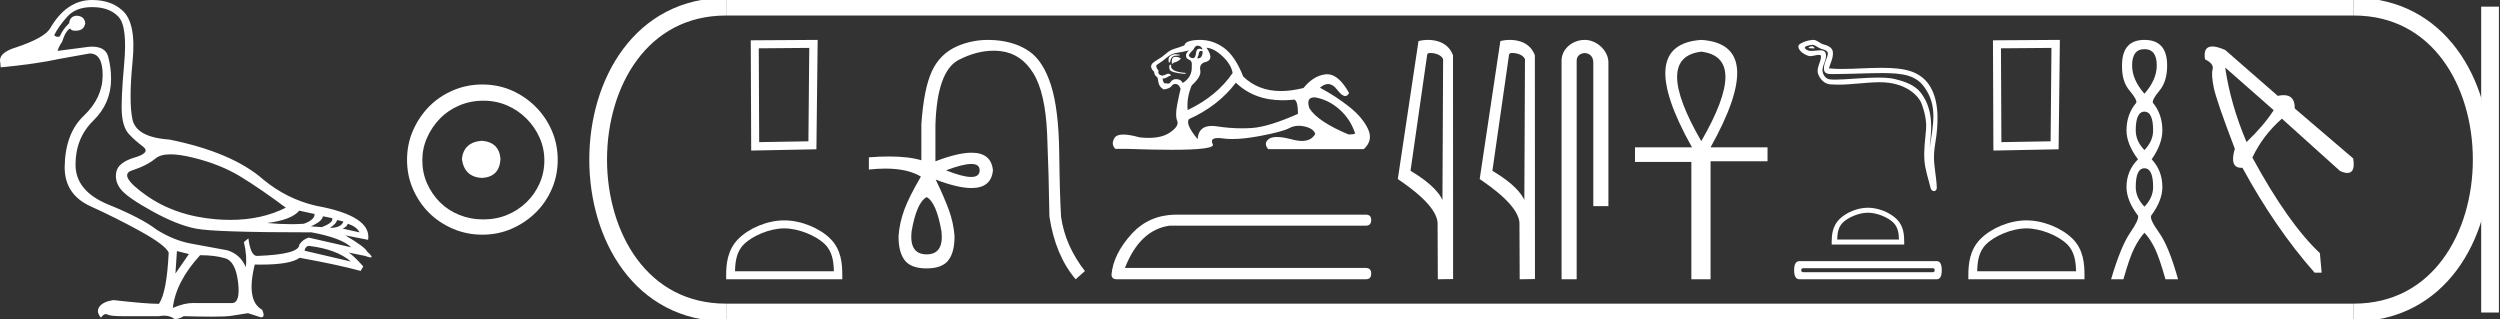 <?xml version="1.0" encoding="UTF-8" standalone="no"?>
<svg
   width="140.992"
   height="18.0"
   version="1.1"
   id="svg48"
   sodipodi:docname="petolemysankhdjetmeryptah.svg"
   inkscape:version="1.1.1 (3bf5ae0d25, 2021-09-20)"
   xmlns:inkscape="http://www.inkscape.org/namespaces/inkscape"
   xmlns:sodipodi="http://sodipodi.sourceforge.net/DTD/sodipodi-0.dtd"
   xmlns="http://www.w3.org/2000/svg"
   xmlns:svg="http://www.w3.org/2000/svg">
  <rect width="100%" height="100%" fill="#333333" stroke="none"/>
  <defs
     id="defs52" />
  <sodipodi:namedview
     id="namedview50"
     pagecolor="#ffffff"
     bordercolor="#666666"
     borderopacity="1.0"
     inkscape:pageshadow="2"
     inkscape:pageopacity="0.0"
     inkscape:pagecheckerboard="0"
     showgrid="false"
     inkscape:zoom="9.7523113"
     inkscape:cx="70.496109"
     inkscape:cy="8.9722321"
     inkscape:window-width="1920"
     inkscape:window-height="1001"
     inkscape:window-x="-9"
     inkscape:window-y="-9"
     inkscape:window-maximized="1"
     inkscape:current-layer="svg48" />
  <path
     d="M 9.619 8.704 C 9.956 8.704 10.371 8.764 10.864 8.884 C 11.905 9.137 12.806 9.496 13.565 9.96 C 14.325 10.424 15.176 11.008 16.119 11.712 C 15.211 12.171 14.168 12.401 12.989 12.401 C 12.724 12.401 12.452 12.389 12.173 12.366 C 10.653 12.239 9.348 11.792 8.258 11.026 C 7.168 10.259 6.897 9.788 7.446 9.612 C 7.994 9.436 8.441 9.208 8.786 8.926 C 8.967 8.778 9.245 8.704 9.619 8.704 ZM 16.878 11.88 L 17.743 12.07 C 17.743 12.295 17.539 12.478 17.132 12.619 C 16.899 12.635 16.657 12.643 16.405 12.643 C 15.986 12.643 15.538 12.621 15.064 12.577 C 15.978 12.464 16.583 12.232 16.878 11.88 ZM 18.208 12.197 L 18.735 12.302 C 18.792 12.471 18.595 12.64 18.144 12.809 L 17.532 12.767 C 17.969 12.57 18.194 12.38 18.208 12.197 ZM 19.01 12.408 L 19.368 12.492 C 19.284 12.732 19.031 12.851 18.609 12.851 C 18.848 12.696 18.981 12.549 19.01 12.408 ZM 19.6 12.619 C 19.938 12.717 20.163 12.879 20.276 13.104 L 19.326 12.893 C 19.509 12.809 19.6 12.717 19.6 12.619 ZM 17.406 13.864 C 18.461 13.991 19.256 14.286 19.79 14.75 L 17.174 14.138 C 17.202 13.984 17.279 13.892 17.406 13.864 ZM 5.188 0.401 C 5.849 0.401 6.348 0.584 6.686 0.95 C 7.024 1.315 7.129 2.198 7.003 3.598 C 6.876 4.998 6.834 5.947 6.876 6.447 C 6.918 6.946 7.048 7.315 7.266 7.555 C 7.484 7.794 7.748 8.029 8.058 8.261 C 8.367 8.494 8.212 8.701 7.593 8.884 C 6.974 9.067 6.63 9.338 6.559 9.696 C 6.489 10.055 6.577 10.386 6.823 10.688 C 7.069 10.991 7.657 11.399 8.585 11.912 C 9.514 12.426 10.333 12.753 11.044 12.893 C 11.754 13.034 13.931 13.104 17.575 13.104 C 18.7 13.315 19.446 13.597 19.811 13.948 L 17.406 13.4 C 17.181 13.47 17.005 13.604 16.878 13.801 C 16.878 14.166 16.083 14.377 14.494 14.434 C 14.255 14.434 14.093 14.103 14.008 13.442 L 13.755 13.653 C 13.882 14.188 13.917 14.659 13.861 15.067 C 13.664 14.589 13.319 14.272 12.827 14.117 C 12.039 13.977 11.336 13.846 10.717 13.727 C 10.098 13.607 9.471 13.351 8.838 12.957 C 8.276 12.521 7.372 12.049 6.127 11.543 C 4.882 11.036 4.259 10.284 4.259 9.285 C 4.259 8.286 4.593 7.46 5.262 6.805 C 5.93 6.151 6.264 5.367 6.264 4.453 C 6.264 4.002 6.208 3.577 6.095 3.176 C 5.993 2.813 5.69 2.632 5.185 2.632 C 5.132 2.632 5.077 2.634 5.019 2.638 L 3.246 2.87 C 3.303 2.687 3.387 2.518 3.5 2.363 C 3.64 1.927 3.795 1.674 3.964 1.604 C 3.988 1.69 4.083 1.733 4.248 1.733 C 4.271 1.733 4.296 1.732 4.323 1.73 C 4.604 1.716 4.766 1.576 4.808 1.308 C 4.78 1.041 4.618 0.9 4.323 0.886 C 4.069 0.9 3.929 1.041 3.901 1.308 C 3.675 1.519 3.5 1.766 3.373 2.047 C 3.332 2.067 3.292 2.078 3.253 2.078 C 3.185 2.078 3.119 2.046 3.056 1.984 C 3.225 1.646 3.471 1.298 3.795 0.939 C 4.119 0.58 4.583 0.401 5.188 0.401 ZM 9.978 14.159 L 10.653 14.328 L 9.894 15.426 L 9.978 14.159 ZM 11.286 14.392 C 11.849 14.392 12.324 14.451 12.711 14.571 C 13.098 14.691 13.337 15.144 13.428 15.932 C 13.518 16.706 13.401 17.093 13.076 17.093 C 13.071 17.093 13.065 17.093 13.059 17.093 L 11.033 17.093 C 10.988 17.089 10.943 17.088 10.897 17.088 C 10.552 17.088 10.168 17.181 9.746 17.367 C 9.858 16.382 10.372 15.39 11.286 14.392 ZM 5.188 0.0 C 4.231 0.0 3.443 0.535 2.824 1.604 C 2.613 1.955 1.987 2.307 0.946 2.659 C 0.229 2.87 -0.081 3.165 0.018 3.545 L 0.039 3.798 C 1.375 3.672 2.494 3.51 3.394 3.313 L 5.04 3.018 C 5.048 3.017 5.057 3.017 5.065 3.017 C 5.555 3.017 5.796 3.432 5.789 4.263 C 5.782 5.107 5.427 5.863 4.724 6.531 C 4.02 7.199 3.661 8.166 3.647 9.433 C 3.647 10.46 4.136 11.195 5.114 11.638 C 6.092 12.081 7.038 12.556 7.952 13.062 C 8.867 13.569 9.387 13.962 9.514 14.244 C 9.443 15.735 9.26 16.699 8.965 17.135 C 8.473 17.135 7.615 17.064 6.391 16.924 C 6.011 16.98 5.751 17.103 5.61 17.293 C 5.469 17.483 5.497 17.691 5.694 17.916 C 5.788 17.78 5.878 17.712 5.965 17.712 C 5.995 17.712 6.024 17.72 6.053 17.736 C 6.166 17.8 6.447 17.831 6.897 17.831 L 8.965 17.831 C 9.067 17.812 9.163 17.802 9.254 17.802 C 9.49 17.802 9.689 17.868 9.851 18 C 10.048 17.986 10.217 17.93 10.358 17.831 C 10.979 17.849 11.498 17.858 11.917 17.858 C 12.474 17.858 12.851 17.842 13.048 17.81 C 13.393 17.754 13.706 17.705 13.987 17.662 L 14.705 17.894 C 14.713 17.895 14.721 17.895 14.729 17.895 C 14.89 17.895 14.91 17.754 14.789 17.472 C 14.17 17.135 14.03 16.284 14.367 14.919 L 14.367 14.919 C 14.486 14.922 14.601 14.923 14.712 14.923 C 15.825 14.923 16.554 14.795 16.899 14.539 C 18.306 14.792 19.453 15.039 20.339 15.278 L 20.487 15.025 C 20.121 14.617 19.847 14.356 19.664 14.244 L 19.664 14.244 L 20.592 14.434 C 20.742 14.49 20.846 14.518 20.904 14.518 C 21.02 14.518 20.951 14.406 20.698 14.181 C 20.641 14.026 20.234 13.723 19.474 13.273 L 19.474 13.273 L 20.761 13.526 C 20.902 12.626 19.924 11.986 17.828 11.606 C 16.731 11.353 15.739 10.86 14.853 10.129 C 13.685 9.102 11.919 8.349 9.556 7.871 C 8.304 7.787 7.607 7.403 7.467 6.721 C 7.326 6.039 7.33 4.952 7.477 3.461 C 7.625 1.97 7.418 0.999 6.855 0.549 C 6.433 0.183 5.877 0.0 5.188 0.0 Z"
     style="fill:#ffffff;stroke:none"
     id="path2" />
  <path
     d="M 27.178 7.938 C 26.497 7.992 26.12 8.332 26.049 8.96 C 26.138 9.641 26.515 9.999 27.178 10.035 C 27.841 9.999 28.191 9.641 28.227 8.96 C 28.173 8.332 27.823 7.992 27.178 7.938 ZM 27.259 5.679 C 27.743 5.679 28.191 5.769 28.603 5.948 C 29.015 6.127 29.378 6.374 29.692 6.688 C 30.006 7.001 30.252 7.36 30.431 7.763 C 30.611 8.166 30.7 8.592 30.7 9.04 C 30.7 9.506 30.611 9.941 30.431 10.344 C 30.252 10.748 30.006 11.102 29.692 11.407 C 29.378 11.711 29.015 11.949 28.603 12.119 C 28.191 12.289 27.743 12.375 27.259 12.375 C 26.775 12.375 26.322 12.289 25.901 12.119 C 25.479 11.949 25.116 11.711 24.812 11.407 C 24.507 11.102 24.265 10.748 24.086 10.344 C 23.906 9.941 23.817 9.506 23.817 9.04 C 23.817 8.592 23.906 8.166 24.086 7.763 C 24.265 7.36 24.507 7.001 24.812 6.688 C 25.116 6.374 25.479 6.127 25.901 5.948 C 26.322 5.769 26.775 5.679 27.259 5.679 ZM 27.205 4.765 C 26.613 4.765 26.057 4.877 25.538 5.101 C 25.018 5.325 24.57 5.63 24.193 6.015 C 23.817 6.401 23.516 6.849 23.292 7.36 C 23.068 7.871 22.956 8.422 22.956 9.013 C 22.956 9.605 23.068 10.156 23.292 10.667 C 23.516 11.178 23.817 11.622 24.193 11.998 C 24.57 12.375 25.018 12.675 25.538 12.899 C 26.057 13.123 26.613 13.235 27.205 13.235 C 27.796 13.235 28.348 13.123 28.858 12.899 C 29.369 12.675 29.817 12.375 30.203 11.998 C 30.588 11.622 30.893 11.178 31.117 10.667 C 31.341 10.156 31.453 9.605 31.453 9.013 C 31.453 8.422 31.341 7.871 31.117 7.36 C 30.893 6.849 30.588 6.401 30.203 6.015 C 29.817 5.63 29.369 5.325 28.858 5.101 C 28.348 4.877 27.796 4.765 27.205 4.765 Z"
     style="fill:#ffffff;stroke:none"
     id="path4" />
  <path
     d="M 45.64 2.701 L 45.592 7.969 L 42.816 8.016 L 42.792 2.725 L 45.64 2.701 ZM 46.114 2.25 L 42.341 2.274 L 42.365 8.491 L 46.043 8.419 L 46.114 2.25 Z"
     style="fill:#ffffff;stroke:none"
     id="path6" />
  <path
     d="M 44.228 12.879 C 45.033 12.879 46.042 13.293 46.529 13.781 C 46.956 14.207 47.012 14.773 47.028 15.299 L 41.452 15.299 C 41.467 14.773 41.523 14.207 41.95 13.781 C 42.438 13.293 43.422 12.879 44.228 12.879 ZM 44.228 12.428 C 43.272 12.428 42.244 12.869 41.641 13.472 C 41.023 14.09 40.953 14.904 40.953 15.513 L 40.953 15.75 L 47.502 15.75 L 47.502 15.513 C 47.502 14.904 47.456 14.09 46.838 13.472 C 46.235 12.869 45.183 12.428 44.228 12.428 Z"
     style="fill:#ffffff;stroke:none"
     id="path8" />
  <path
     d="M 54.777 9.247 Q 55.251 9.247 55.251 9.606 Q 55.244 9.98 54.769 9.98 Q 54.294 9.98 53.353 9.606 Q 54.302 9.247 54.777 9.247 ZM 52.261 11.116 Q 52.814 11.415 53.098 13.059 Q 53.233 14.345 52.261 14.345 Q 51.275 14.345 51.409 13.059 Q 51.693 11.415 52.261 11.116 ZM 55.733 2.25 Q 54.811 2.25 53.995 2.602 Q 53.009 3.028 52.553 4.022 Q 52.097 5.016 51.962 7.005 L 51.962 9.038 Q 51.243 8.825 50.14 8.825 Q 49.615 8.825 49.002 8.873 L 49.002 9.561 Q 49.497 9.508 49.931 9.508 Q 51.201 9.508 51.947 9.965 L 51.932 9.965 Q 51.26 11.116 50.998 11.833 Q 50.736 12.551 50.677 13.283 Q 50.662 14.195 51.013 14.666 Q 51.364 15.137 52.261 15.137 Q 53.143 15.137 53.495 14.666 Q 53.846 14.195 53.831 13.283 Q 53.771 12.551 53.51 11.833 Q 53.248 11.116 52.77 10.129 L 52.77 10.129 Q 54.021 10.605 54.789 10.605 Q 55.901 10.605 55.999 9.606 Q 55.902 8.612 54.795 8.612 Q 54.022 8.612 52.755 9.097 L 52.755 7.064 Q 52.844 4 54.078 3.372 Q 55.083 2.86 56.03 2.86 Q 56.244 2.86 56.455 2.886 Q 57.598 3.028 58.278 4.134 Q 58.959 5.241 59.056 7.588 Q 59.153 9.935 59.183 12.207 Q 59.512 14.39 60.663 15.75 L 61.186 15.287 Q 60.08 13.866 59.841 12.237 Q 59.766 11.011 59.736 8.589 Q 59.706 6.167 59.273 4.807 Q 58.839 3.447 58.054 2.901 Q 57.269 2.355 56.126 2.266 Q 55.927 2.25 55.733 2.25 Z"
     style="fill:#ffffff;stroke:none"
     id="path10" />
  <path
     d="M 67.528 2.575 Q 67.743 2.575 67.826 2.79 Q 67.72 2.748 67.644 2.748 Q 67.484 2.748 67.461 2.939 Q 67.429 3.28 67.278 3.28 Q 67.274 3.28 67.27 3.279 Q 67.113 3.271 67.047 3.138 Q 67.047 3.039 67.295 2.807 Q 67.411 2.575 67.528 2.575 ZM 67.765 2.871 Q 67.826 2.871 67.826 2.956 Q 67.796 3.29 67.57 3.29 Q 67.55 3.29 67.528 3.288 L 67.528 3.255 L 67.594 3.105 Q 67.609 2.872 67.727 2.872 Q 67.735 2.872 67.743 2.873 Q 67.755 2.871 67.765 2.871 ZM 66.288 3.059 Q 66.138 3.059 66.01 3.147 Q 65.853 3.255 65.919 3.52 L 65.985 3.52 Q 66.002 3.354 66.085 3.246 Q 66.168 3.138 66.358 3.138 Q 66.549 3.138 66.549 3.089 Q 66.549 3.089 66.358 3.064 Q 66.323 3.059 66.288 3.059 ZM 66.284 3.205 Q 66.085 3.205 66.085 3.487 L 66.085 3.586 Q 66.101 3.589 66.115 3.589 Q 66.171 3.589 66.184 3.536 Q 66.466 3.47 66.599 3.304 Q 66.483 3.205 66.284 3.205 ZM 65.985 3.636 Q 65.902 3.752 65.969 3.926 Q 66.035 4.1 66.798 4.167 L 66.914 4.117 Q 65.952 4.05 66.052 3.669 L 65.985 3.636 ZM 67.063 2.84 Q 66.848 2.989 66.897 3.221 Q 66.931 3.321 67.096 3.387 Q 67.246 3.453 67.212 3.735 Q 67.246 4.349 66.698 4.681 Q 66.615 4.482 66.375 4.465 Q 66.352 4.463 66.331 4.463 Q 66.125 4.463 66.035 4.606 Q 65.965 4.717 65.87 4.717 Q 65.831 4.717 65.786 4.697 Q 65.759 4.704 65.736 4.704 Q 65.585 4.704 65.571 4.432 Q 65.737 4.415 65.803 4.366 Q 65.869 4.316 66.052 4.249 Q 65.971 4.157 65.886 4.157 Q 65.849 4.157 65.811 4.175 Q 65.687 4.233 65.554 4.266 Q 65.272 4.216 65.339 3.984 Q 65.173 3.802 65.223 3.669 Q 65.587 3.437 65.828 3.23 Q 66.068 3.022 66.367 2.981 Q 66.665 2.939 67.063 2.84 ZM 68.042 2.691 Q 68.473 2.724 68.954 3.18 Q 69.434 3.636 69.517 4.117 Q 68.622 5.427 66.98 6.206 Q 66.914 5.51 67.212 4.813 Q 67.76 4.316 67.693 3.976 Q 67.627 3.636 67.909 3.52 Q 68.539 3.404 68.042 2.691 ZM 74.125 5.491 Q 74.15 5.491 74.177 5.493 Q 74.923 5.626 75.537 6.165 Q 76.15 6.704 76.416 7.5 Q 76.465 7.582 76.051 7.582 Q 74.31 6.853 73.845 6.107 Q 73.64 5.491 74.125 5.491 ZM 69.7 4.664 Q 70.733 5.655 72.334 5.655 Q 72.609 5.655 72.9 5.626 Q 72.93 5.616 72.957 5.616 Q 73.199 5.616 73.199 6.422 Q 71.557 7.151 70.612 7.218 Q 70.332 7.237 70.044 7.237 Q 69.36 7.237 68.63 7.126 Q 68.473 7.102 68.338 7.102 Q 67.586 7.102 67.544 7.848 Q 66.848 7.019 67.047 6.72 Q 68.688 5.991 69.7 4.664 ZM 67.68 2.25 Q 67.641 2.25 67.602 2.251 Q 66.848 2.276 66.798 2.558 Q 66.499 2.674 66.242 2.749 Q 65.985 2.823 65.762 3.022 Q 65.538 3.221 65.264 3.379 Q 64.99 3.536 64.941 3.652 Q 64.858 3.835 65.09 4.05 Q 65.09 4.233 65.256 4.349 Q 65.289 4.349 65.33 4.631 Q 65.372 4.913 65.637 5.045 Q 65.969 4.996 66.068 4.855 Q 66.153 4.735 66.285 4.735 Q 66.309 4.735 66.334 4.739 Q 66.499 4.763 66.582 5.012 Q 66.516 5.261 66.392 5.891 Q 66.267 6.521 66.392 6.82 Q 66.516 7.118 65.952 7.491 Q 65.522 7.776 64.774 7.776 Q 64.541 7.776 64.277 7.748 Q 63.702 7.588 63.352 7.588 Q 62.976 7.588 62.86 7.773 Q 62.636 8.13 62.901 8.395 L 63.548 8.395 Q 65.036 8.448 66.069 8.448 Q 68.556 8.448 68.398 8.138 Q 68.218 7.785 68.691 7.785 Q 68.807 7.785 68.962 7.806 Q 69.206 7.84 69.497 7.84 Q 70.147 7.84 71.035 7.674 Q 72.32 7.433 72.709 7.226 Q 72.959 7.093 73.25 7.093 Q 73.413 7.093 73.588 7.135 Q 74.077 7.251 74.177 7.549 Q 73.961 7.948 73.424 7.948 Q 73.179 7.948 72.867 7.864 Q 72.345 7.725 72.01 7.725 Q 71.707 7.725 71.557 7.839 Q 71.242 8.08 71.524 8.412 L 76.913 8.412 Q 77.46 7.914 77.145 7.259 Q 76.83 6.604 76.084 6.015 Q 75.338 5.427 74.442 4.946 Q 74.676 4.741 74.894 4.741 Q 75.17 4.741 75.421 5.07 Q 75.683 5.416 75.866 5.416 Q 75.995 5.416 76.084 5.244 Q 75.493 4.187 74.851 4.187 Q 74.808 4.187 74.766 4.191 Q 74.077 4.266 73.514 4.962 Q 72.831 5.134 72.242 5.134 Q 70.956 5.134 70.114 4.316 Q 69.65 3.138 69.003 2.682 Q 68.39 2.25 67.68 2.25 Z"
     style="fill:#ffffff;stroke:none"
     id="path12" />
  <path
     d="M 66.264 12.105 Q 64.802 12.139 63.845 13.163 Q 62.787 14.322 62.686 15.481 Q 62.686 15.75 62.988 15.75 L 77.03 15.75 Q 77.332 15.75 77.332 15.431 Q 77.332 15.112 77.03 15.112 L 63.442 15.112 Q 64.282 12.962 65.961 12.727 L 77.03 12.727 Q 77.332 12.727 77.332 12.408 Q 77.332 12.105 77.03 12.105 Z"
     style="fill:#ffffff;stroke:none"
     id="path14" />
  <path
     d="M 80.67 2.989 C 80.948 2.989 81.288 3.096 81.387 3.34 L 81.35 11.279 L 81.35 11.279 C 81.209 10.961 80.791 10.367 79.549 9.632 L 80.492 3.062 C 80.536 3.015 80.535 2.989 80.67 2.989 ZM 81.35 11.279 L 81.35 11.279 C 81.35 11.279 81.35 11.279 81.35 11.279 L 81.35 11.279 L 81.35 11.279 ZM 80.538 2.25 C 80.326 2.25 80.134 2.28 79.998 2.317 L 78.832 10.098 C 79.449 10.521 81.144 11.678 81.076 12.683 L 81.089 15.75 L 81.95 15.738 L 81.945 3.119 C 81.689 2.428 81.053 2.25 80.538 2.25 Z"
     style="fill:#ffffff;stroke:none"
     id="path16" />
  <path
     d="M 85.287 2.989 C 85.565 2.989 85.905 3.096 86.004 3.34 L 85.968 11.279 L 85.968 11.279 C 85.827 10.961 85.408 10.367 84.166 9.632 L 85.109 3.062 C 85.154 3.015 85.152 2.989 85.287 2.989 ZM 85.968 11.279 L 85.968 11.279 C 85.968 11.279 85.968 11.279 85.968 11.279 L 85.968 11.279 L 85.968 11.279 ZM 85.155 2.25 C 84.943 2.25 84.751 2.28 84.615 2.317 L 83.45 10.098 C 84.066 10.521 85.761 11.678 85.693 12.683 L 85.706 15.75 L 86.567 15.738 L 86.562 3.119 C 86.306 2.428 85.67 2.25 85.155 2.25 Z"
     style="fill:#ffffff;stroke:none"
     id="path18" />
  <path
     d="M 89.376 2.25 C 88.678 2.25 88.067 2.763 88.067 3.421 L 88.067 15.75 L 88.919 15.75 L 88.919 3.421 C 88.919 3.099 89.203 2.994 89.381 2.994 C 89.568 2.994 89.857 3.125 89.857 3.521 L 89.857 11.624 L 90.709 11.624 L 90.709 3.521 C 90.709 2.862 90.056 2.25 89.376 2.25 Z"
     style="fill:#ffffff;stroke:none"
     id="path20" />
  <path
     d="M 95.946 2.914 Q 98.67 3.245 95.946 7.961 Q 93.221 3.245 95.946 2.914 ZM 95.946 2.25 Q 92.174 2.512 95.422 8.31 L 92.209 8.31 L 92.209 9.131 L 95.387 9.131 L 95.387 15.75 L 96.47 15.75 L 96.47 9.096 L 99.683 9.096 L 99.683 8.31 L 96.47 8.31 Q 99.718 2.495 95.946 2.25 Z"
     style="fill:#ffffff;stroke:none"
     id="path22" />
  <path
     d="M 102.202 2.604 C 102.105 2.604 101.866 2.719 102.09 2.72 C 102.126 2.72 102.207 2.731 102.267 2.731 C 102.338 2.731 102.379 2.716 102.281 2.648 C 102.257 2.632 102.236 2.605 102.205 2.604 C 102.204 2.604 102.203 2.604 102.202 2.604 ZM 102.239 2.527 C 102.243 2.527 102.246 2.528 102.247 2.528 C 102.42 2.568 102.556 2.713 102.735 2.763 C 102.886 2.805 103.133 2.861 103.081 3.081 C 103.012 3.376 102.814 3.661 102.876 3.969 C 102.915 4.161 103.13 4.178 103.304 4.178 C 103.333 4.178 103.361 4.178 103.386 4.178 C 104.521 4.169 105.422 4.121 106.144 4.121 C 107.329 4.121 108.036 4.249 108.508 4.889 C 109.292 5.949 109.024 7.009 108.829 8.348 C 108.883 7.558 109.145 6.314 108.333 5.239 C 107.99 4.785 107.409 4.594 106.874 4.46 C 106.628 4.398 106.3 4.376 105.938 4.376 C 105.102 4.376 104.086 4.491 103.495 4.491 C 103.355 4.491 103.238 4.485 103.154 4.469 C 102.926 4.425 102.764 4.145 102.784 3.912 C 102.811 3.603 103.054 3.317 102.962 3.006 C 102.922 2.867 102.801 2.836 102.67 2.836 C 102.575 2.836 102.476 2.852 102.397 2.856 C 102.311 2.86 102.227 2.873 102.144 2.873 C 102.035 2.873 101.93 2.851 101.829 2.762 C 101.636 2.592 102.162 2.527 102.239 2.527 ZM 102.265 2.25 C 102.259 2.25 102.253 2.25 102.247 2.25 C 101.997 2.263 101.746 2.34 101.529 2.466 C 101.303 2.597 101.484 2.852 101.638 2.965 C 101.779 3.068 101.937 3.165 102.114 3.165 C 102.149 3.165 102.184 3.162 102.219 3.154 C 102.31 3.134 102.47 3.096 102.579 3.096 C 102.643 3.096 102.69 3.109 102.695 3.146 C 102.735 3.453 102.408 3.826 102.54 4.18 C 102.648 4.471 102.895 4.735 103.227 4.759 C 103.372 4.769 103.516 4.774 103.661 4.774 C 104.424 4.774 105.183 4.651 105.946 4.637 C 105.97 4.637 105.995 4.637 106.019 4.637 C 107.48 4.637 108.216 5.4 108.383 5.875 C 108.546 6.334 108.663 6.815 108.622 7.304 C 108.572 7.893 108.486 8.486 108.534 9.075 C 108.577 9.594 108.757 10.098 108.88 10.602 C 108.909 10.719 108.992 10.778 109.07 10.778 C 109.156 10.778 109.235 10.708 109.229 10.567 C 109.203 9.918 109.054 9.364 109.071 8.765 C 109.086 8.251 109.218 7.755 109.248 7.239 C 109.283 6.641 109.45 4.626 107.818 4.039 C 107.348 3.87 106.752 3.825 106.12 3.825 C 105.373 3.825 104.576 3.889 103.877 3.889 C 103.616 3.889 103.369 3.88 103.144 3.855 C 103.234 3.535 103.406 3.256 103.366 2.922 C 103.334 2.658 103.045 2.559 102.826 2.499 C 102.621 2.443 102.482 2.25 102.265 2.25 Z"
     style="fill:#ffffff;stroke:none"
     id="path24" />
  <path
     d="M 105.346 11.996 C 105.849 11.996 106.479 12.255 106.783 12.559 C 107.05 12.826 107.085 13.179 107.095 13.508 L 103.613 13.508 C 103.622 13.179 103.657 12.826 103.924 12.559 C 104.228 12.255 104.843 11.996 105.346 11.996 ZM 105.346 11.715 C 104.749 11.715 104.107 11.991 103.731 12.367 C 103.345 12.753 103.301 13.261 103.301 13.641 L 103.301 13.789 L 107.391 13.789 L 107.391 13.641 C 107.391 13.261 107.362 12.753 106.976 12.367 C 106.6 11.991 105.943 11.715 105.346 11.715 Z"
     style="fill:#ffffff;stroke:none"
     id="path26" />
  <path
     d="M 108.997 15.124 Q 109.111 15.124 109.111 15.238 Q 109.111 15.352 108.997 15.352 L 101.714 15.352 Q 101.582 15.352 101.582 15.238 Q 101.582 15.124 101.714 15.124 ZM 101.487 14.726 Q 101.183 14.726 101.183 15.238 Q 101.183 15.75 101.487 15.75 L 109.225 15.75 Q 109.509 15.75 109.509 15.238 Q 109.509 14.726 109.225 14.726 Z"
     style="fill:#ffffff;stroke:none"
     id="path28" />
  <path
     d="M 115.695 2.701 L 115.648 7.969 L 112.872 8.016 L 112.848 2.725 L 115.695 2.701 ZM 116.17 2.25 L 112.397 2.274 L 112.421 8.491 L 116.099 8.419 L 116.17 2.25 Z"
     style="fill:#ffffff;stroke:none"
     id="path30" />
  <path
     d="M 114.284 12.879 C 115.089 12.879 116.097 13.293 116.585 13.781 C 117.012 14.207 117.068 14.773 117.084 15.299 L 111.507 15.299 C 111.523 14.773 111.579 14.207 112.006 13.781 C 112.494 13.293 113.478 12.879 114.284 12.879 ZM 114.284 12.428 C 113.328 12.428 112.3 12.869 111.697 13.472 C 111.079 14.09 111.009 14.904 111.009 15.513 L 111.009 15.75 L 117.558 15.75 L 117.558 15.513 C 117.558 14.904 117.512 14.09 116.894 13.472 C 116.291 12.869 115.239 12.428 114.284 12.428 Z"
     style="fill:#ffffff;stroke:none"
     id="path32" />
  <path
     d="M 120.939 2.772 Q 121.635 2.772 121.635 3.689 Q 121.635 4.495 120.939 5.285 Q 120.244 4.495 120.244 3.689 Q 120.244 2.772 120.939 2.772 ZM 120.939 6.297 Q 121.429 6.297 121.429 7.356 Q 121.429 7.957 120.939 8.463 Q 120.449 7.957 120.449 7.356 Q 120.449 6.297 120.939 6.297 ZM 120.939 9.49 Q 121.429 9.49 121.429 10.549 Q 121.429 11.15 120.939 11.656 Q 120.449 11.15 120.449 10.549 Q 120.449 9.49 120.939 9.49 ZM 120.939 2.25 Q 119.675 2.25 119.675 3.689 Q 119.659 4.59 120.094 5.103 Q 120.528 5.617 120.481 5.791 Q 119.928 6.439 119.928 7.356 Q 119.928 8.115 120.576 8.984 Q 119.928 9.632 119.928 10.549 Q 119.928 11.308 120.576 12.162 Q 120.655 12.367 120.133 13.126 Q 119.611 13.885 119.058 15.75 L 119.754 15.75 Q 120.101 14.517 120.37 13.987 Q 120.639 13.458 120.939 13.126 Q 121.255 13.458 121.516 13.987 Q 121.777 14.517 122.125 15.75 L 122.836 15.75 Q 122.315 13.885 121.769 13.126 Q 121.224 12.367 121.319 12.162 Q 121.951 11.308 121.951 10.549 Q 121.951 9.632 121.35 8.984 Q 121.951 8.115 121.951 7.356 Q 121.951 6.439 121.414 5.791 Q 121.366 5.617 121.793 5.103 Q 122.22 4.59 122.22 3.689 Q 122.22 2.25 120.939 2.25 Z"
     style="fill:#ffffff;stroke:none"
     id="path34" />
  <path
     d="M 125.493 3.808 L 128.229 6.214 Q 127.653 7.105 126.697 8.011 Q 125.79 5.868 125.493 3.808 ZM 124.765 2.621 Q 124.237 2.621 124.356 3.346 Q 124.867 3.594 124.784 3.907 Q 124.702 4.22 124.85 4.945 Q 124.999 5.671 126.037 8.39 Q 125.721 9.464 126.404 9.464 Q 126.434 9.464 126.466 9.462 Q 128.312 12.857 130.537 15.379 L 130.933 15.379 L 130.834 14.275 Q 129.054 12.61 127.026 8.885 Q 127.62 7.632 128.691 6.692 L 131.971 9.643 Q 132.219 9.754 132.388 9.754 Q 132.845 9.754 132.713 8.934 L 129.416 6.116 Q 129.43 5.366 128.792 5.366 Q 128.643 5.366 128.46 5.407 L 125.493 2.819 Q 125.041 2.621 124.765 2.621 Z"
     style="fill:#ffffff;stroke:none"
     id="path36" />
  <path
     d="M 40.953 0.375 C 31.328 0.375 31.328 17.625 40.953 17.625 "
     style="fill:none;stroke:#ffffff;stroke-width:1"
     id="path38" />
  <path
     d="M 40.953 0.375 L 132.742 0.375 "
     style="fill:none;stroke:#ffffff;stroke-width:1"
     id="path40" />
  <path
     d="M 40.953 17.625 L 132.742 17.625 "
     style="fill:none;stroke:#ffffff;stroke-width:1"
     id="path42" />
  <path
     d="M 140.43 0.375 L 140.43 17.625 "
     style="fill:none;stroke:#ffffff;stroke-width:1"
     id="path44" />
  <path
     d="M 132.742 0.375 C 142.367 0.375 142.367 17.625 132.742 17.625 "
     style="fill:none;stroke:#ffffff;stroke-width:1"
     id="path46" />
</svg>

